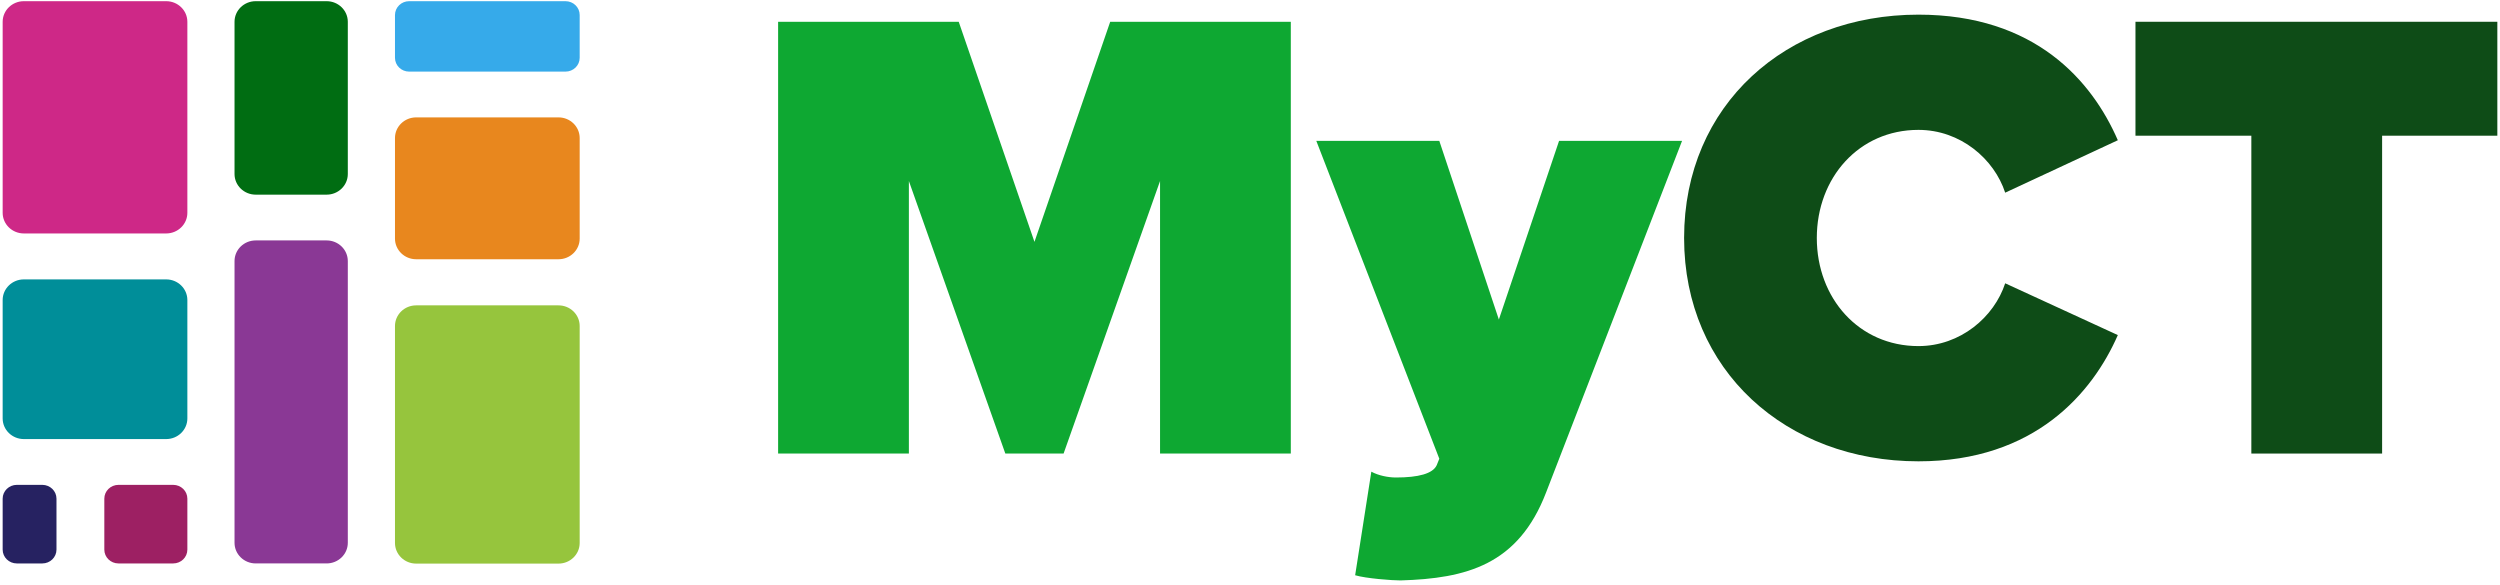 <svg width="470" height="110" viewBox="0 0 470 110" fill="none" xmlns="http://www.w3.org/2000/svg">
<path d="M242.672 85.268H218.089V34.032L199.955 85.268H189.002L170.869 34.032V85.268H146.285V4.093H180.24L194.479 45.471L208.718 4.093H242.672V85.268Z" fill="#0EA832"/>
<path d="M254.768 108.147L257.811 88.675C259.149 89.405 260.975 89.77 262.435 89.77C266.695 89.77 269.372 89.04 270.102 87.458L270.589 86.241L247.466 26.486H270.589L281.786 60.075L293.104 26.486H316.227L290.67 92.57C285.437 106.2 275.701 108.756 263.287 109.121C261.705 109.121 256.837 108.756 254.768 108.147Z" fill="#0EA832"/>
<path d="M360.667 86.728C335.84 86.728 316.611 69.69 316.611 44.741C316.611 19.671 335.84 2.754 360.667 2.754C382.573 2.754 393.283 15.168 398.151 26.364L376.975 36.222C374.906 29.894 368.577 24.417 360.667 24.417C349.47 24.417 341.56 33.423 341.56 44.741C341.56 56.059 349.47 65.065 360.667 65.065C368.577 65.065 374.906 59.589 376.975 53.26L398.151 62.996C393.404 73.828 382.573 86.728 360.667 86.728Z" fill="#0E4C17"/>
<path d="M447.837 85.268H423.253V25.512H401.469V4.093H469.5V25.512H447.837V85.268Z" fill="#0E4C17"/>
<path d="M104.996 57.408H78.239C76.039 57.408 74.256 59.146 74.256 61.29V102.076C74.256 104.219 76.039 105.957 78.239 105.957H104.996C107.196 105.957 108.98 104.219 108.98 102.076V61.29C108.98 59.146 107.196 57.408 104.996 57.408Z" fill="#96C53D"/>
<path d="M61.404 45.2H48.074C45.874 45.2 44.091 46.938 44.091 49.082V102.044C44.091 104.188 45.874 105.925 48.074 105.925H61.404C63.604 105.925 65.388 104.188 65.388 102.044V49.082C65.388 46.938 63.604 45.2 61.404 45.2Z" fill="#8A3895"/>
<path d="M104.996 22.069H78.239C76.039 22.069 74.256 23.807 74.256 25.951V44.857C74.256 47.001 76.039 48.738 78.239 48.738H104.996C107.196 48.738 108.98 47.001 108.98 44.857V25.951C108.98 23.807 107.196 22.069 104.996 22.069Z" fill="#E8871E"/>
<path d="M61.404 0.223H48.074C45.874 0.223 44.091 1.96 44.091 4.104V32.714C44.091 34.857 45.874 36.595 48.074 36.595H61.404C63.604 36.595 65.388 34.857 65.388 32.714V4.104C65.388 1.96 63.604 0.223 61.404 0.223Z" fill="#006D12"/>
<path d="M32.557 91.153H22.278C20.806 91.153 19.612 92.316 19.612 93.751V103.329C19.612 104.764 20.806 105.927 22.278 105.927H32.557C34.03 105.927 35.224 104.764 35.224 103.329V93.751C35.224 92.316 34.03 91.153 32.557 91.153Z" fill="#9D2063"/>
<path d="M31.241 52.527H4.483C2.283 52.527 0.5 54.265 0.5 56.408V78.664C0.5 80.807 2.283 82.545 4.483 82.545H31.241C33.44 82.545 35.224 80.807 35.224 78.664V56.408C35.224 54.265 33.44 52.527 31.241 52.527Z" fill="#008E99"/>
<path d="M31.241 0.223H4.483C2.283 0.223 0.5 1.96 0.5 4.104V40.007C0.5 42.151 2.283 43.889 4.483 43.889H31.241C33.44 43.889 35.224 42.151 35.224 40.007V4.104C35.224 1.96 33.44 0.223 31.241 0.223Z" fill="#CE2887"/>
<path d="M7.952 91.153H3.166C1.694 91.153 0.5 92.316 0.5 93.751V103.329C0.5 104.764 1.694 105.927 3.166 105.927H7.952C9.425 105.927 10.618 104.764 10.618 103.329V93.751C10.618 92.316 9.425 91.153 7.952 91.153Z" fill="#262261"/>
<path d="M106.313 0.223H76.922C75.45 0.223 74.256 1.386 74.256 2.821V10.865C74.256 12.3 75.45 13.463 76.922 13.463H106.313C107.786 13.463 108.98 12.3 108.98 10.865V2.821C108.98 1.386 107.786 0.223 106.313 0.223Z" fill="#36AAEA"/>
</svg>
